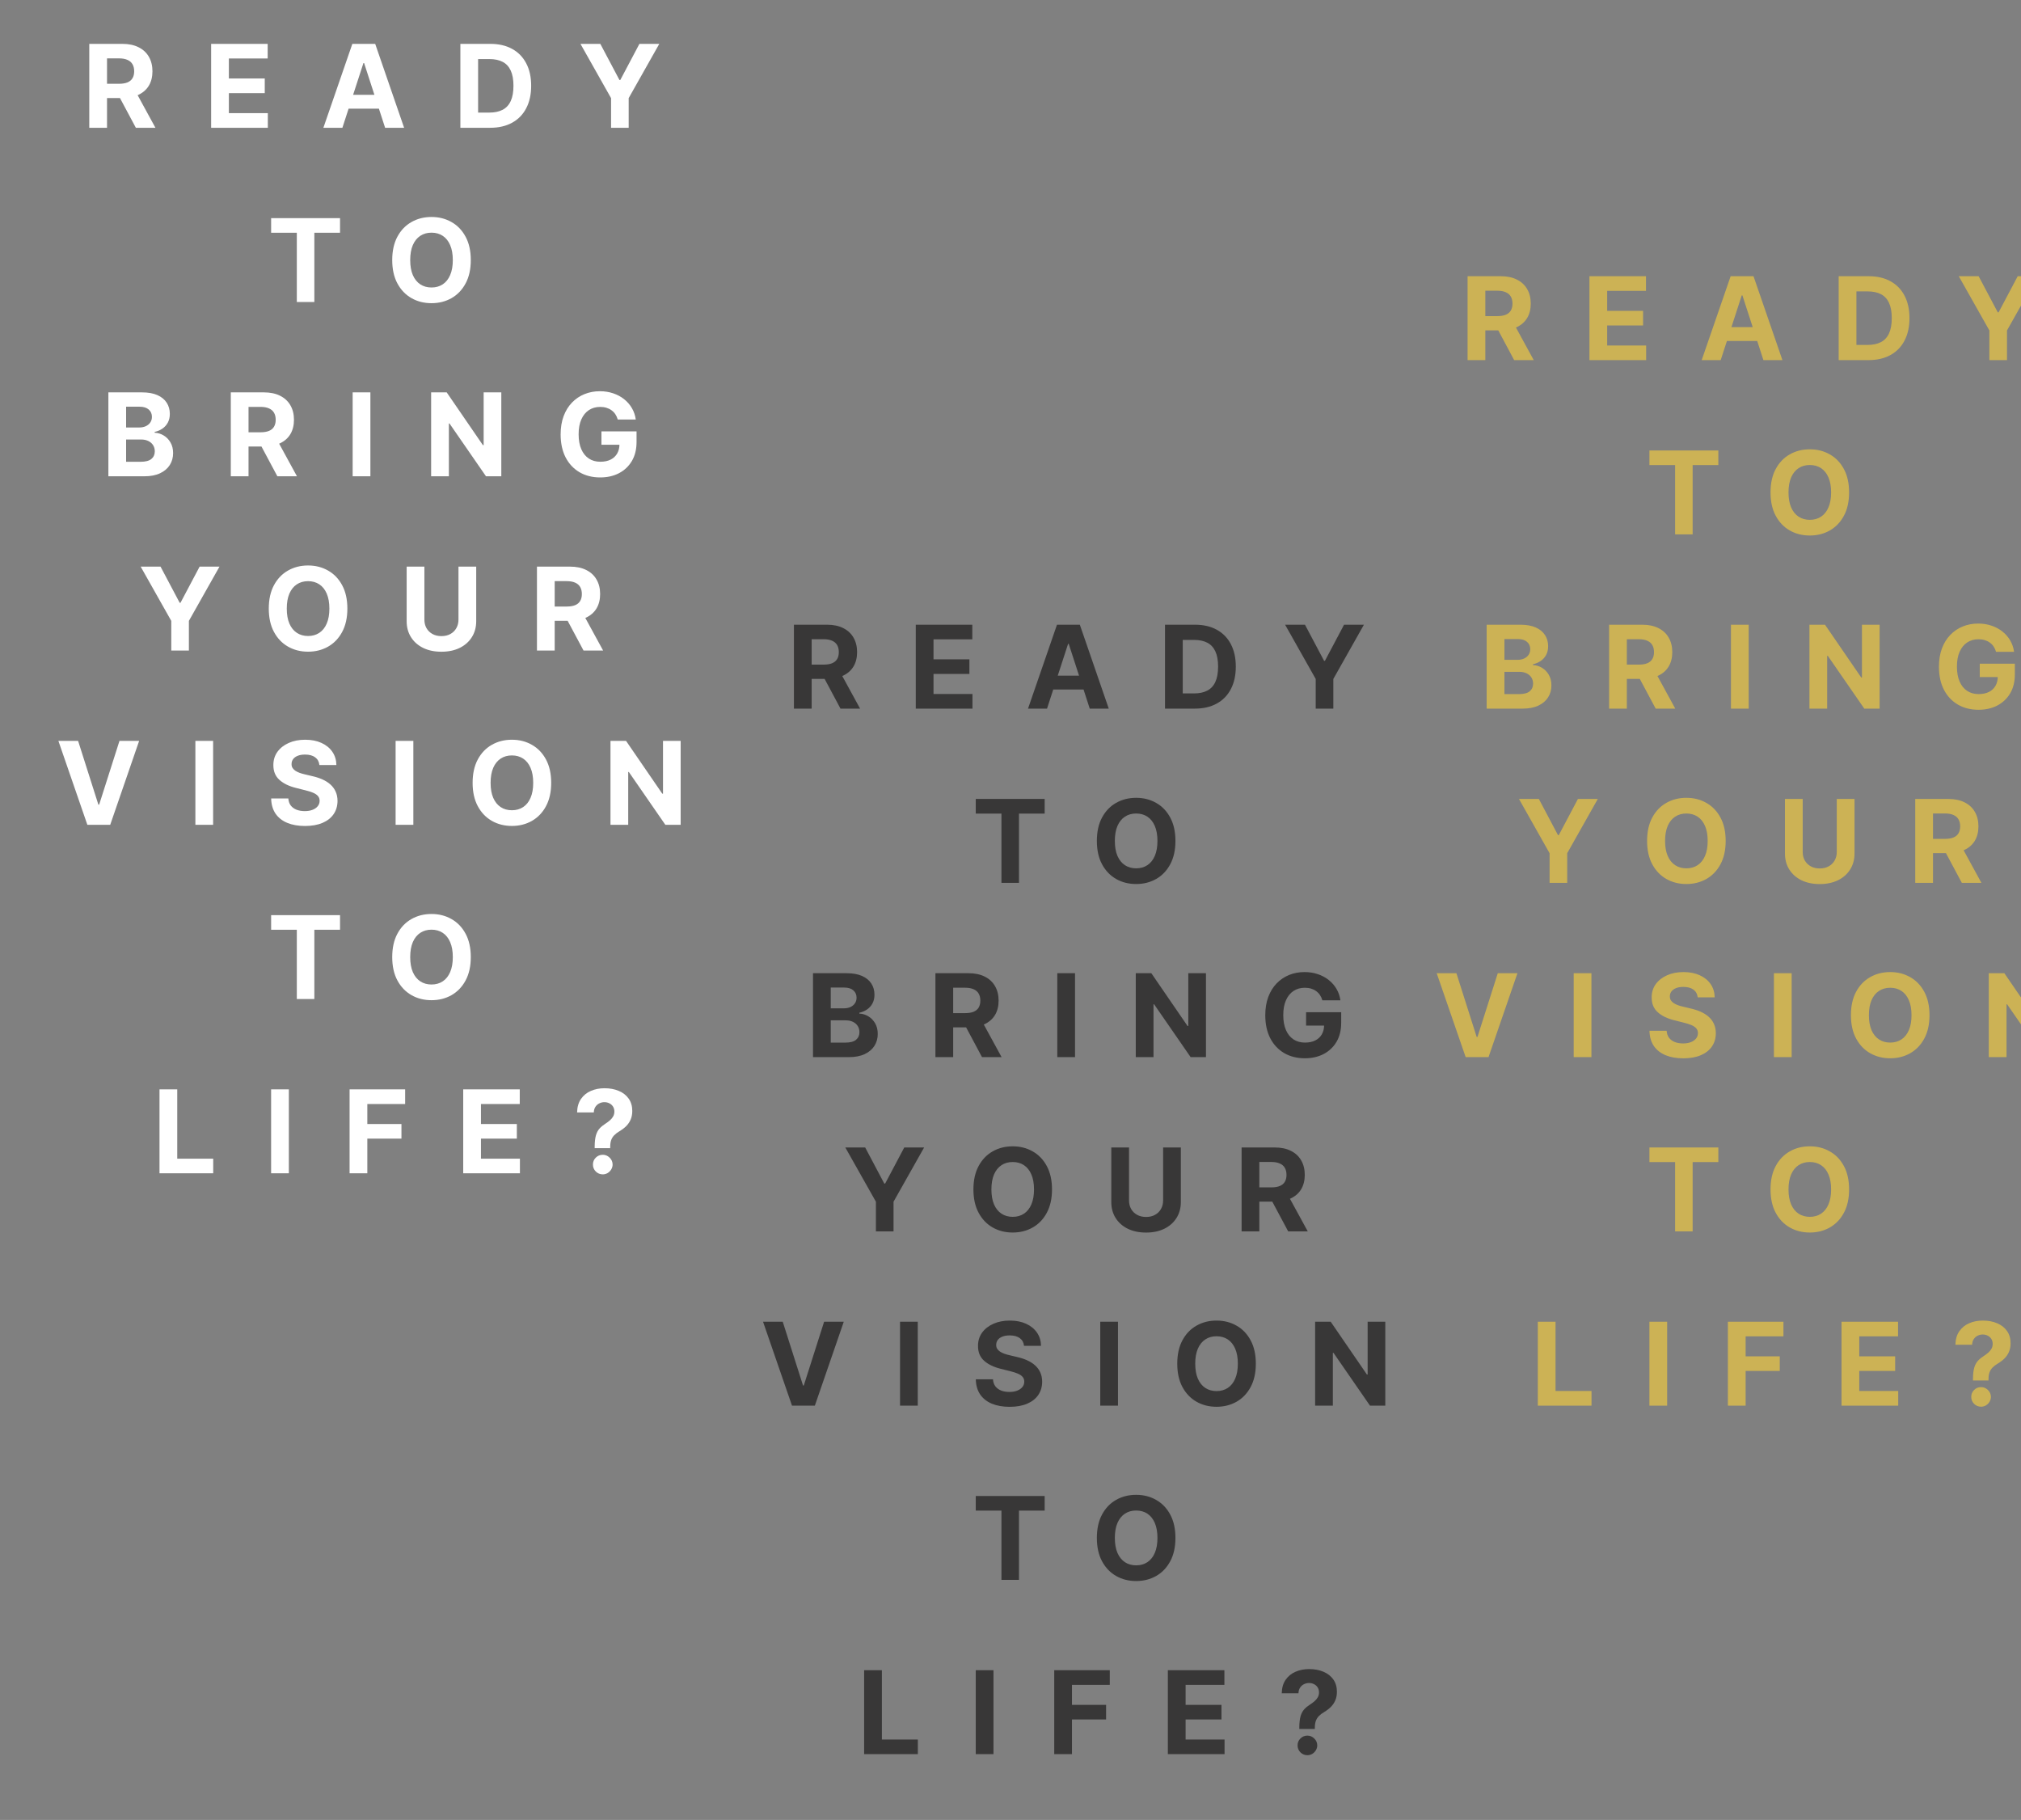<svg width="522" height="470" viewBox="0 0 522 470" fill="none" xmlns="http://www.w3.org/2000/svg">
<rect x="0" y="0" width="522" height="470" fill="#808080" stroke="none"/>
<path opacity="0.6" d="M205.06 183V161.329H213.61C215.247 161.329 216.643 161.622 217.8 162.207C218.964 162.786 219.85 163.607 220.456 164.673C221.07 165.731 221.377 166.976 221.377 168.408C221.377 169.847 221.066 171.085 220.446 172.122C219.825 173.152 218.925 173.942 217.747 174.492C216.576 175.043 215.158 175.318 213.494 175.318H207.769V171.635H212.753C213.628 171.635 214.354 171.515 214.933 171.276C215.511 171.036 215.941 170.676 216.224 170.196C216.513 169.717 216.657 169.12 216.657 168.408C216.657 167.688 216.513 167.082 216.224 166.588C215.941 166.094 215.508 165.72 214.922 165.466C214.344 165.205 213.613 165.075 212.732 165.075H209.642V183H205.06ZM216.763 173.138L222.149 183H217.091L211.822 173.138H216.763ZM236.534 183V161.329H251.136V165.107H241.116V170.27H250.385V174.048H241.116V179.222H251.179V183H236.534ZM270.434 183H265.524L273.005 161.329H278.909L286.38 183H281.47L276.042 166.281H275.873L270.434 183ZM270.127 174.482H281.724V178.058H270.127V174.482ZM308.59 183H300.908V161.329H308.653C310.833 161.329 312.71 161.763 314.283 162.63C315.856 163.491 317.066 164.729 317.912 166.345C318.766 167.96 319.193 169.893 319.193 172.143C319.193 174.401 318.766 176.341 317.912 177.963C317.066 179.586 315.849 180.831 314.261 181.698C312.681 182.566 310.791 183 308.59 183ZM305.489 179.074H308.399C309.754 179.074 310.893 178.834 311.817 178.355C312.748 177.868 313.447 177.117 313.912 176.101C314.385 175.078 314.621 173.759 314.621 172.143C314.621 170.542 314.385 169.233 313.912 168.218C313.447 167.202 312.752 166.454 311.828 165.974C310.904 165.495 309.764 165.255 308.41 165.255H305.489V179.074ZM331.926 161.329H337.058L342 170.662H342.212L347.153 161.329H352.285L344.381 175.339V183H339.831V175.339L331.926 161.329ZM252.027 210.107V206.329H269.826V210.107H263.191V228H258.662V210.107H252.027ZM303.601 217.164C303.601 219.528 303.153 221.538 302.257 223.196C301.368 224.854 300.155 226.12 298.617 226.995C297.086 227.862 295.365 228.296 293.453 228.296C291.527 228.296 289.799 227.859 288.268 226.984C286.738 226.109 285.528 224.843 284.639 223.185C283.75 221.528 283.306 219.521 283.306 217.164C283.306 214.801 283.75 212.791 284.639 211.133C285.528 209.475 286.738 208.212 288.268 207.345C289.799 206.47 291.527 206.033 293.453 206.033C295.365 206.033 297.086 206.47 298.617 207.345C300.155 208.212 301.368 209.475 302.257 211.133C303.153 212.791 303.601 214.801 303.601 217.164ZM298.956 217.164C298.956 215.634 298.726 214.343 298.268 213.292C297.816 212.24 297.178 211.443 296.353 210.9C295.527 210.357 294.561 210.085 293.453 210.085C292.346 210.085 291.379 210.357 290.554 210.9C289.729 211.443 289.087 212.24 288.628 213.292C288.177 214.343 287.951 215.634 287.951 217.164C287.951 218.695 288.177 219.986 288.628 221.037C289.087 222.088 289.729 222.886 290.554 223.429C291.379 223.972 292.346 224.244 293.453 224.244C294.561 224.244 295.527 223.972 296.353 223.429C297.178 222.886 297.816 222.088 298.268 221.037C298.726 219.986 298.956 218.695 298.956 217.164ZM209.992 273V251.329H218.669C220.264 251.329 221.593 251.565 222.659 252.038C223.724 252.511 224.524 253.167 225.061 254.006C225.597 254.838 225.865 255.798 225.865 256.884C225.865 257.731 225.695 258.475 225.357 259.117C225.018 259.752 224.553 260.274 223.96 260.683C223.375 261.085 222.704 261.371 221.95 261.54V261.752C222.775 261.787 223.547 262.02 224.267 262.45C224.994 262.88 225.583 263.484 226.034 264.26C226.486 265.029 226.711 265.946 226.711 267.011C226.711 268.161 226.426 269.187 225.854 270.09C225.29 270.986 224.454 271.695 223.346 272.217C222.239 272.739 220.874 273 219.251 273H209.992ZM214.574 269.254H218.31C219.586 269.254 220.518 269.011 221.103 268.524C221.689 268.03 221.981 267.374 221.981 266.556C221.981 265.956 221.837 265.427 221.547 264.969C221.258 264.51 220.846 264.15 220.309 263.889C219.78 263.628 219.149 263.498 218.415 263.498H214.574V269.254ZM214.574 260.397H217.971C218.599 260.397 219.156 260.288 219.643 260.069C220.137 259.844 220.525 259.526 220.807 259.117C221.096 258.708 221.241 258.218 221.241 257.646C221.241 256.863 220.962 256.232 220.405 255.752C219.854 255.272 219.071 255.032 218.056 255.032H214.574V260.397ZM241.612 273V251.329H250.162C251.798 251.329 253.195 251.622 254.352 252.207C255.516 252.786 256.401 253.607 257.008 254.673C257.622 255.731 257.929 256.976 257.929 258.408C257.929 259.847 257.618 261.085 256.997 262.122C256.377 263.152 255.477 263.942 254.299 264.492C253.128 265.043 251.71 265.318 250.045 265.318H244.321V261.635H249.305C250.179 261.635 250.906 261.515 251.484 261.276C252.063 261.036 252.493 260.676 252.775 260.196C253.065 259.717 253.209 259.12 253.209 258.408C253.209 257.688 253.065 257.082 252.775 256.588C252.493 256.094 252.059 255.72 251.474 255.466C250.895 255.205 250.165 255.075 249.283 255.075H246.194V273H241.612ZM253.315 263.138L258.701 273H253.643L248.373 263.138H253.315ZM277.667 251.329V273H273.086V251.329H277.667ZM311.483 251.329V273H307.525L298.097 259.36H297.938V273H293.356V251.329H297.377L306.731 264.958H306.922V251.329H311.483ZM341.557 258.334C341.409 257.819 341.201 257.364 340.933 256.969C340.665 256.567 340.337 256.228 339.949 255.953C339.568 255.671 339.13 255.456 338.636 255.308C338.15 255.159 337.61 255.085 337.017 255.085C335.91 255.085 334.936 255.36 334.097 255.911C333.265 256.461 332.616 257.262 332.15 258.313C331.684 259.357 331.452 260.634 331.452 262.143C331.452 263.653 331.681 264.937 332.139 265.995C332.598 267.053 333.247 267.861 334.086 268.418C334.926 268.968 335.917 269.244 337.06 269.244C338.097 269.244 338.982 269.06 339.716 268.693C340.456 268.319 341.021 267.794 341.409 267.117C341.804 266.439 342.001 265.639 342.001 264.715L342.933 264.852H337.345V261.403H346.414V264.133C346.414 266.037 346.012 267.674 345.208 269.042C344.403 270.404 343.296 271.455 341.885 272.196C340.474 272.929 338.859 273.296 337.039 273.296C335.007 273.296 333.222 272.848 331.684 271.952C330.146 271.049 328.947 269.769 328.087 268.111C327.233 266.446 326.806 264.471 326.806 262.186C326.806 260.429 327.06 258.863 327.568 257.487C328.083 256.105 328.803 254.934 329.727 253.974C330.651 253.015 331.727 252.285 332.954 251.784C334.182 251.283 335.511 251.033 336.943 251.033C338.171 251.033 339.314 251.213 340.372 251.572C341.43 251.925 342.368 252.426 343.187 253.075C344.012 253.724 344.686 254.496 345.208 255.392C345.73 256.281 346.065 257.262 346.213 258.334H341.557ZM218.334 296.329H223.466L228.408 305.662H228.619L233.561 296.329H238.693L230.789 310.339V318H226.239V310.339L218.334 296.329ZM271.72 307.164C271.72 309.528 271.272 311.538 270.376 313.196C269.487 314.854 268.274 316.12 266.736 316.995C265.205 317.862 263.484 318.296 261.572 318.296C259.646 318.296 257.918 317.859 256.387 316.984C254.856 316.109 253.646 314.843 252.758 313.185C251.869 311.528 251.424 309.521 251.424 307.164C251.424 304.801 251.869 302.791 252.758 301.133C253.646 299.475 254.856 298.212 256.387 297.345C257.918 296.47 259.646 296.033 261.572 296.033C263.484 296.033 265.205 296.47 266.736 297.345C268.274 298.212 269.487 299.475 270.376 301.133C271.272 302.791 271.72 304.801 271.72 307.164ZM267.074 307.164C267.074 305.634 266.845 304.343 266.387 303.292C265.935 302.24 265.297 301.443 264.471 300.9C263.646 300.357 262.68 300.085 261.572 300.085C260.465 300.085 259.498 300.357 258.673 300.9C257.847 301.443 257.205 302.24 256.747 303.292C256.295 304.343 256.07 305.634 256.07 307.164C256.07 308.695 256.295 309.986 256.747 311.037C257.205 312.088 257.847 312.886 258.673 313.429C259.498 313.972 260.465 314.244 261.572 314.244C262.68 314.244 263.646 313.972 264.471 313.429C265.297 312.886 265.935 312.088 266.387 311.037C266.845 309.986 267.074 308.695 267.074 307.164ZM300.419 296.329H305V310.402C305 311.983 304.623 313.365 303.868 314.55C303.12 315.736 302.073 316.66 300.726 317.323C299.378 317.979 297.809 318.307 296.017 318.307C294.218 318.307 292.645 317.979 291.297 317.323C289.95 316.66 288.902 315.736 288.155 314.55C287.407 313.365 287.033 311.983 287.033 310.402V296.329H291.615V310.011C291.615 310.836 291.795 311.57 292.154 312.212C292.521 312.854 293.036 313.358 293.699 313.725C294.362 314.092 295.135 314.275 296.017 314.275C296.906 314.275 297.678 314.092 298.334 313.725C298.997 313.358 299.509 312.854 299.868 312.212C300.235 311.57 300.419 310.836 300.419 310.011V296.329ZM320.689 318V296.329H329.239C330.876 296.329 332.273 296.622 333.43 297.207C334.593 297.786 335.479 298.607 336.085 299.673C336.699 300.731 337.006 301.976 337.006 303.408C337.006 304.847 336.696 306.085 336.075 307.122C335.454 308.152 334.555 308.942 333.377 309.492C332.206 310.043 330.788 310.318 329.123 310.318H323.398V306.635H328.382C329.257 306.635 329.983 306.515 330.562 306.276C331.14 306.036 331.571 305.676 331.853 305.196C332.142 304.717 332.287 304.12 332.287 303.408C332.287 302.688 332.142 302.082 331.853 301.588C331.571 301.094 331.137 300.72 330.551 300.466C329.973 300.205 329.243 300.075 328.361 300.075H325.271V318H320.689ZM332.393 308.138L337.779 318H332.721L327.451 308.138H332.393ZM202.172 341.329L207.41 357.794H207.611L212.859 341.329H217.938L210.468 363H204.563L197.082 341.329H202.172ZM237.048 341.329V363H232.466V341.329H237.048ZM264.493 347.561C264.408 346.708 264.045 346.045 263.403 345.572C262.761 345.099 261.89 344.863 260.789 344.863C260.041 344.863 259.41 344.969 258.895 345.181C258.38 345.385 257.985 345.671 257.71 346.038C257.442 346.405 257.308 346.821 257.308 347.286C257.294 347.674 257.375 348.013 257.551 348.302C257.734 348.591 257.985 348.842 258.302 349.053C258.62 349.258 258.987 349.438 259.403 349.593C259.819 349.741 260.263 349.868 260.736 349.974L262.683 350.44C263.628 350.651 264.496 350.933 265.286 351.286C266.076 351.639 266.761 352.073 267.339 352.588C267.917 353.103 268.365 353.709 268.683 354.408C269.007 355.106 269.173 355.907 269.18 356.81C269.173 358.136 268.835 359.286 268.164 360.259C267.501 361.226 266.542 361.977 265.286 362.513C264.038 363.042 262.531 363.307 260.768 363.307C259.018 363.307 257.495 363.039 256.197 362.503C254.906 361.967 253.897 361.173 253.17 360.122C252.451 359.064 252.073 357.755 252.038 356.196H256.472C256.521 356.923 256.729 357.529 257.096 358.016C257.47 358.496 257.967 358.859 258.588 359.106C259.216 359.346 259.925 359.466 260.715 359.466C261.491 359.466 262.165 359.353 262.736 359.127C263.314 358.901 263.762 358.587 264.08 358.185C264.397 357.783 264.556 357.321 264.556 356.799C264.556 356.312 264.411 355.903 264.122 355.572C263.84 355.24 263.424 354.958 262.874 354.725C262.33 354.492 261.664 354.281 260.874 354.09L258.514 353.498C256.687 353.053 255.244 352.358 254.186 351.413C253.128 350.468 252.602 349.195 252.609 347.593C252.602 346.281 252.952 345.135 253.657 344.154C254.37 343.174 255.347 342.408 256.588 341.858C257.83 341.308 259.241 341.033 260.821 341.033C262.429 341.033 263.833 341.308 265.032 341.858C266.239 342.408 267.177 343.174 267.847 344.154C268.517 345.135 268.863 346.271 268.884 347.561H264.493ZM288.763 341.329V363H284.181V341.329H288.763ZM324.366 352.164C324.366 354.528 323.918 356.538 323.023 358.196C322.134 359.854 320.92 361.12 319.382 361.995C317.852 362.862 316.13 363.296 314.219 363.296C312.293 363.296 310.564 362.859 309.034 361.984C307.503 361.109 306.293 359.843 305.404 358.185C304.515 356.528 304.071 354.521 304.071 352.164C304.071 349.801 304.515 347.791 305.404 346.133C306.293 344.475 307.503 343.212 309.034 342.345C310.564 341.47 312.293 341.033 314.219 341.033C316.13 341.033 317.852 341.47 319.382 342.345C320.92 343.212 322.134 344.475 323.023 346.133C323.918 347.791 324.366 349.801 324.366 352.164ZM319.721 352.164C319.721 350.634 319.492 349.343 319.033 348.292C318.582 347.24 317.943 346.443 317.118 345.9C316.293 345.357 315.326 345.085 314.219 345.085C313.111 345.085 312.145 345.357 311.319 345.9C310.494 346.443 309.852 347.24 309.393 348.292C308.942 349.343 308.716 350.634 308.716 352.164C308.716 353.695 308.942 354.986 309.393 356.037C309.852 357.088 310.494 357.886 311.319 358.429C312.145 358.972 313.111 359.244 314.219 359.244C315.326 359.244 316.293 358.972 317.118 358.429C317.943 357.886 318.582 357.088 319.033 356.037C319.492 354.986 319.721 353.695 319.721 352.164ZM357.806 341.329V363H353.848L344.42 349.36H344.261V363H339.68V341.329H343.701L353.055 354.958H353.245V341.329H357.806ZM252.027 390.107V386.329H269.826V390.107H263.191V408H258.662V390.107H252.027ZM303.601 397.164C303.601 399.528 303.153 401.538 302.257 403.196C301.368 404.854 300.155 406.12 298.617 406.995C297.086 407.862 295.365 408.296 293.453 408.296C291.527 408.296 289.799 407.859 288.268 406.984C286.738 406.109 285.528 404.843 284.639 403.185C283.75 401.528 283.306 399.521 283.306 397.164C283.306 394.801 283.75 392.791 284.639 391.133C285.528 389.475 286.738 388.212 288.268 387.345C289.799 386.47 291.527 386.033 293.453 386.033C295.365 386.033 297.086 386.47 298.617 387.345C300.155 388.212 301.368 389.475 302.257 391.133C303.153 392.791 303.601 394.801 303.601 397.164ZM298.956 397.164C298.956 395.634 298.726 394.343 298.268 393.292C297.816 392.24 297.178 391.443 296.353 390.9C295.527 390.357 294.561 390.085 293.453 390.085C292.346 390.085 291.379 390.357 290.554 390.9C289.729 391.443 289.087 392.24 288.628 393.292C288.177 394.343 287.951 395.634 287.951 397.164C287.951 398.695 288.177 399.986 288.628 401.037C289.087 402.088 289.729 402.886 290.554 403.429C291.379 403.972 292.346 404.244 293.453 404.244C294.561 404.244 295.527 403.972 296.353 403.429C297.178 402.886 297.816 402.088 298.268 401.037C298.726 399.986 298.956 398.695 298.956 397.164ZM223.198 453V431.329H227.779V449.222H237.07V453H223.198ZM256.605 431.329V453H252.023V431.329H256.605ZM272.294 453V431.329H286.643V435.107H276.876V440.27H285.69V444.048H276.876V453H272.294ZM301.644 453V431.329H316.246V435.107H306.226V440.27H315.495V444.048H306.226V449.222H316.289V453H301.644ZM335.596 446.503V446.143C335.603 444.909 335.713 443.925 335.924 443.191C336.143 442.457 336.461 441.865 336.877 441.413C337.293 440.962 337.794 440.553 338.379 440.186C338.817 439.904 339.208 439.611 339.554 439.307C339.9 439.004 340.175 438.669 340.379 438.302C340.584 437.928 340.686 437.512 340.686 437.054C340.686 436.567 340.57 436.14 340.337 435.773C340.104 435.406 339.79 435.124 339.395 434.927C339.007 434.729 338.577 434.63 338.104 434.63C337.646 434.63 337.212 434.733 336.803 434.937C336.393 435.135 336.058 435.431 335.797 435.826C335.536 436.214 335.395 436.697 335.374 437.276H331.057C331.092 435.865 331.431 434.701 332.073 433.784C332.715 432.86 333.565 432.172 334.623 431.72C335.681 431.262 336.849 431.033 338.125 431.033C339.529 431.033 340.771 431.265 341.85 431.731C342.929 432.19 343.776 432.856 344.39 433.731C345.003 434.606 345.31 435.66 345.31 436.895C345.31 437.72 345.173 438.454 344.898 439.096C344.63 439.731 344.252 440.295 343.765 440.789C343.279 441.276 342.704 441.716 342.041 442.112C341.483 442.443 341.025 442.789 340.665 443.149C340.312 443.508 340.048 443.925 339.871 444.397C339.702 444.87 339.614 445.452 339.607 446.143V446.503H335.596ZM337.692 453.275C336.986 453.275 336.383 453.028 335.882 452.534C335.388 452.034 335.145 451.434 335.152 450.736C335.145 450.044 335.388 449.452 335.882 448.958C336.383 448.464 336.986 448.217 337.692 448.217C338.362 448.217 338.951 448.464 339.459 448.958C339.967 449.452 340.224 450.044 340.231 450.736C340.224 451.201 340.101 451.628 339.861 452.016C339.628 452.397 339.321 452.704 338.94 452.937C338.559 453.162 338.143 453.275 337.692 453.275Z" fill="#090707"/>
<path opacity="0.6" d="M379.06 93V71.329H387.61C389.247 71.329 390.643 71.622 391.8 72.207C392.964 72.786 393.85 73.608 394.456 74.673C395.07 75.731 395.377 76.976 395.377 78.408C395.377 79.847 395.066 81.085 394.446 82.122C393.825 83.152 392.925 83.942 391.747 84.492C390.576 85.043 389.158 85.318 387.494 85.318H381.769V81.635H386.753C387.628 81.635 388.354 81.515 388.933 81.276C389.511 81.036 389.941 80.676 390.224 80.196C390.513 79.717 390.657 79.121 390.657 78.408C390.657 77.688 390.513 77.082 390.224 76.588C389.941 76.094 389.508 75.72 388.922 75.466C388.344 75.205 387.613 75.075 386.732 75.075H383.642V93H379.06ZM390.763 83.138L396.149 93H391.091L385.822 83.138H390.763ZM410.534 93V71.329H425.136V75.106H415.116V80.27H424.385V84.048H415.116V89.222H425.179V93H410.534ZM444.434 93H439.524L447.005 71.329H452.909L460.38 93H455.47L450.042 76.281H449.873L444.434 93ZM444.127 84.482H455.724V88.058H444.127V84.482ZM482.59 93H474.908V71.329H482.653C484.833 71.329 486.71 71.763 488.283 72.63C489.856 73.491 491.066 74.729 491.912 76.345C492.766 77.96 493.193 79.893 493.193 82.143C493.193 84.401 492.766 86.341 491.912 87.963C491.066 89.586 489.849 90.831 488.261 91.698C486.681 92.566 484.791 93 482.59 93ZM479.489 89.074H482.399C483.754 89.074 484.893 88.834 485.817 88.355C486.748 87.868 487.447 87.117 487.912 86.101C488.385 85.078 488.621 83.759 488.621 82.143C488.621 80.542 488.385 79.233 487.912 78.218C487.447 77.202 486.752 76.454 485.828 75.974C484.904 75.495 483.764 75.255 482.41 75.255H479.489V89.074ZM505.926 71.329H511.058L516 80.662H516.212L521.153 71.329H526.285L518.381 85.339V93H513.831V85.339L505.926 71.329ZM426.027 120.107V116.329H443.826V120.107H437.191V138H432.662V120.107H426.027ZM477.601 127.164C477.601 129.528 477.153 131.538 476.257 133.196C475.368 134.854 474.155 136.12 472.617 136.995C471.086 137.862 469.365 138.296 467.453 138.296C465.527 138.296 463.799 137.859 462.268 136.984C460.738 136.109 459.528 134.843 458.639 133.185C457.75 131.528 457.306 129.521 457.306 127.164C457.306 124.801 457.75 122.791 458.639 121.133C459.528 119.475 460.738 118.212 462.268 117.345C463.799 116.47 465.527 116.033 467.453 116.033C469.365 116.033 471.086 116.47 472.617 117.345C474.155 118.212 475.368 119.475 476.257 121.133C477.153 122.791 477.601 124.801 477.601 127.164ZM472.956 127.164C472.956 125.634 472.726 124.343 472.268 123.292C471.816 122.24 471.178 121.443 470.353 120.9C469.527 120.357 468.561 120.085 467.453 120.085C466.346 120.085 465.379 120.357 464.554 120.9C463.729 121.443 463.087 122.24 462.628 123.292C462.177 124.343 461.951 125.634 461.951 127.164C461.951 128.695 462.177 129.986 462.628 131.037C463.087 132.088 463.729 132.886 464.554 133.429C465.379 133.972 466.346 134.244 467.453 134.244C468.561 134.244 469.527 133.972 470.353 133.429C471.178 132.886 471.816 132.088 472.268 131.037C472.726 129.986 472.956 128.695 472.956 127.164ZM383.992 183V161.329H392.669C394.264 161.329 395.593 161.565 396.659 162.038C397.724 162.511 398.524 163.167 399.061 164.006C399.597 164.838 399.865 165.798 399.865 166.884C399.865 167.731 399.695 168.475 399.357 169.117C399.018 169.752 398.553 170.274 397.96 170.683C397.375 171.085 396.704 171.371 395.95 171.54V171.752C396.775 171.787 397.547 172.02 398.267 172.45C398.994 172.88 399.583 173.484 400.034 174.26C400.486 175.029 400.711 175.946 400.711 177.011C400.711 178.161 400.426 179.187 399.854 180.09C399.29 180.986 398.454 181.695 397.346 182.217C396.239 182.739 394.874 183 393.251 183H383.992ZM388.574 179.254H392.31C393.586 179.254 394.518 179.011 395.103 178.524C395.689 178.03 395.981 177.374 395.981 176.556C395.981 175.956 395.837 175.427 395.547 174.969C395.258 174.51 394.846 174.15 394.309 173.889C393.78 173.628 393.149 173.498 392.415 173.498H388.574V179.254ZM388.574 170.397H391.971C392.599 170.397 393.156 170.288 393.643 170.069C394.137 169.844 394.525 169.526 394.807 169.117C395.096 168.708 395.241 168.218 395.241 167.646C395.241 166.863 394.962 166.232 394.405 165.752C393.854 165.272 393.071 165.032 392.056 165.032H388.574V170.397ZM415.612 183V161.329H424.162C425.798 161.329 427.195 161.622 428.352 162.207C429.516 162.786 430.401 163.607 431.008 164.673C431.622 165.731 431.929 166.976 431.929 168.408C431.929 169.847 431.618 171.085 430.997 172.122C430.377 173.152 429.477 173.942 428.299 174.492C427.128 175.043 425.71 175.318 424.045 175.318H418.321V171.635H423.305C424.179 171.635 424.906 171.515 425.484 171.276C426.063 171.036 426.493 170.676 426.775 170.196C427.065 169.717 427.209 169.12 427.209 168.408C427.209 167.688 427.065 167.082 426.775 166.588C426.493 166.094 426.059 165.72 425.474 165.466C424.895 165.205 424.165 165.075 423.283 165.075H420.194V183H415.612ZM427.315 173.138L432.701 183H427.643L422.373 173.138H427.315ZM451.667 161.329V183H447.086V161.329H451.667ZM485.483 161.329V183H481.525L472.097 169.36H471.938V183H467.356V161.329H471.377L480.731 174.958H480.922V161.329H485.483ZM515.557 168.334C515.409 167.819 515.201 167.364 514.933 166.969C514.665 166.567 514.337 166.228 513.949 165.953C513.568 165.671 513.13 165.456 512.636 165.308C512.15 165.159 511.61 165.085 511.017 165.085C509.91 165.085 508.936 165.36 508.097 165.911C507.265 166.461 506.616 167.262 506.15 168.313C505.684 169.357 505.452 170.634 505.452 172.143C505.452 173.653 505.681 174.937 506.139 175.995C506.598 177.053 507.247 177.861 508.086 178.418C508.926 178.968 509.917 179.244 511.06 179.244C512.097 179.244 512.982 179.06 513.716 178.693C514.456 178.319 515.021 177.794 515.409 177.117C515.804 176.439 516.001 175.639 516.001 174.715L516.933 174.852H511.345V171.403H520.414V174.133C520.414 176.037 520.012 177.674 519.208 179.042C518.403 180.404 517.296 181.455 515.885 182.196C514.474 182.929 512.859 183.296 511.039 183.296C509.007 183.296 507.222 182.848 505.684 181.952C504.146 181.049 502.947 179.769 502.087 178.111C501.233 176.446 500.806 174.471 500.806 172.186C500.806 170.429 501.06 168.863 501.568 167.487C502.083 166.105 502.803 164.934 503.727 163.974C504.651 163.015 505.727 162.285 506.954 161.784C508.182 161.283 509.511 161.033 510.943 161.033C512.171 161.033 513.314 161.213 514.372 161.572C515.43 161.925 516.368 162.426 517.187 163.075C518.012 163.724 518.686 164.496 519.208 165.392C519.73 166.281 520.065 167.262 520.213 168.334H515.557ZM392.334 206.329H397.466L402.408 215.662H402.619L407.561 206.329H412.693L404.789 220.339V228H400.239V220.339L392.334 206.329ZM445.72 217.164C445.72 219.528 445.272 221.538 444.376 223.196C443.487 224.854 442.274 226.12 440.736 226.995C439.205 227.862 437.484 228.296 435.572 228.296C433.646 228.296 431.918 227.859 430.387 226.984C428.856 226.109 427.646 224.843 426.758 223.185C425.869 221.528 425.424 219.521 425.424 217.164C425.424 214.801 425.869 212.791 426.758 211.133C427.646 209.475 428.856 208.212 430.387 207.345C431.918 206.47 433.646 206.033 435.572 206.033C437.484 206.033 439.205 206.47 440.736 207.345C442.274 208.212 443.487 209.475 444.376 211.133C445.272 212.791 445.72 214.801 445.72 217.164ZM441.074 217.164C441.074 215.634 440.845 214.343 440.387 213.292C439.935 212.24 439.297 211.443 438.471 210.9C437.646 210.357 436.68 210.085 435.572 210.085C434.465 210.085 433.498 210.357 432.673 210.9C431.847 211.443 431.205 212.24 430.747 213.292C430.295 214.343 430.07 215.634 430.07 217.164C430.07 218.695 430.295 219.986 430.747 221.037C431.205 222.088 431.847 222.886 432.673 223.429C433.498 223.972 434.465 224.244 435.572 224.244C436.68 224.244 437.646 223.972 438.471 223.429C439.297 222.886 439.935 222.088 440.387 221.037C440.845 219.986 441.074 218.695 441.074 217.164ZM474.419 206.329H479V220.402C479 221.983 478.623 223.365 477.868 224.55C477.12 225.736 476.073 226.66 474.726 227.323C473.378 227.979 471.809 228.307 470.017 228.307C468.218 228.307 466.645 227.979 465.297 227.323C463.95 226.66 462.902 225.736 462.155 224.55C461.407 223.365 461.033 221.983 461.033 220.402V206.329H465.615V220.011C465.615 220.836 465.795 221.57 466.154 222.212C466.521 222.854 467.036 223.358 467.699 223.725C468.362 224.092 469.135 224.275 470.017 224.275C470.906 224.275 471.678 224.092 472.334 223.725C472.997 223.358 473.509 222.854 473.868 222.212C474.235 221.57 474.419 220.836 474.419 220.011V206.329ZM494.689 228V206.329H503.239C504.876 206.329 506.273 206.622 507.43 207.207C508.593 207.786 509.479 208.607 510.085 209.673C510.699 210.731 511.006 211.976 511.006 213.408C511.006 214.847 510.696 216.085 510.075 217.122C509.454 218.152 508.555 218.942 507.377 219.492C506.206 220.043 504.788 220.318 503.123 220.318H497.398V216.635H502.382C503.257 216.635 503.983 216.515 504.562 216.276C505.14 216.036 505.571 215.676 505.853 215.196C506.142 214.717 506.287 214.12 506.287 213.408C506.287 212.688 506.142 212.082 505.853 211.588C505.571 211.094 505.137 210.72 504.551 210.466C503.973 210.205 503.243 210.075 502.361 210.075H499.271V228H494.689ZM506.393 218.138L511.779 228H506.721L501.451 218.138H506.393ZM376.172 251.329L381.41 267.794H381.611L386.859 251.329H391.938L384.468 273H378.563L371.082 251.329H376.172ZM411.048 251.329V273H406.466V251.329H411.048ZM438.493 257.561C438.408 256.708 438.045 256.045 437.403 255.572C436.761 255.099 435.89 254.863 434.789 254.863C434.041 254.863 433.41 254.969 432.895 255.181C432.38 255.385 431.985 255.671 431.71 256.038C431.442 256.405 431.308 256.821 431.308 257.286C431.294 257.674 431.375 258.013 431.551 258.302C431.734 258.591 431.985 258.842 432.302 259.053C432.62 259.258 432.987 259.438 433.403 259.593C433.819 259.741 434.263 259.868 434.736 259.974L436.683 260.44C437.628 260.651 438.496 260.933 439.286 261.286C440.076 261.639 440.761 262.073 441.339 262.588C441.917 263.103 442.365 263.709 442.683 264.408C443.007 265.106 443.173 265.907 443.18 266.81C443.173 268.136 442.835 269.286 442.164 270.259C441.501 271.226 440.542 271.977 439.286 272.513C438.038 273.042 436.531 273.307 434.768 273.307C433.018 273.307 431.495 273.039 430.197 272.503C428.906 271.967 427.897 271.173 427.17 270.122C426.451 269.064 426.073 267.755 426.038 266.196H430.472C430.521 266.923 430.729 267.529 431.096 268.016C431.47 268.496 431.967 268.859 432.588 269.106C433.216 269.346 433.925 269.466 434.715 269.466C435.491 269.466 436.165 269.353 436.736 269.127C437.314 268.901 437.762 268.587 438.08 268.185C438.397 267.783 438.556 267.321 438.556 266.799C438.556 266.312 438.411 265.903 438.122 265.572C437.84 265.24 437.424 264.958 436.874 264.725C436.33 264.492 435.664 264.281 434.874 264.09L432.514 263.498C430.687 263.053 429.244 262.358 428.186 261.413C427.128 260.468 426.602 259.195 426.609 257.593C426.602 256.281 426.952 255.135 427.657 254.154C428.37 253.174 429.347 252.408 430.588 251.858C431.83 251.308 433.241 251.033 434.821 251.033C436.429 251.033 437.833 251.308 439.032 251.858C440.239 252.408 441.177 253.174 441.847 254.154C442.517 255.135 442.863 256.271 442.884 257.561H438.493ZM462.763 251.329V273H458.181V251.329H462.763ZM498.366 262.164C498.366 264.528 497.918 266.538 497.023 268.196C496.134 269.854 494.92 271.12 493.382 271.995C491.852 272.862 490.13 273.296 488.219 273.296C486.293 273.296 484.564 272.859 483.034 271.984C481.503 271.109 480.293 269.843 479.404 268.185C478.515 266.528 478.071 264.521 478.071 262.164C478.071 259.801 478.515 257.791 479.404 256.133C480.293 254.475 481.503 253.212 483.034 252.345C484.564 251.47 486.293 251.033 488.219 251.033C490.13 251.033 491.852 251.47 493.382 252.345C494.92 253.212 496.134 254.475 497.023 256.133C497.918 257.791 498.366 259.801 498.366 262.164ZM493.721 262.164C493.721 260.634 493.492 259.343 493.033 258.292C492.582 257.24 491.943 256.443 491.118 255.9C490.293 255.357 489.326 255.085 488.219 255.085C487.111 255.085 486.145 255.357 485.319 255.9C484.494 256.443 483.852 257.24 483.393 258.292C482.942 259.343 482.716 260.634 482.716 262.164C482.716 263.695 482.942 264.986 483.393 266.037C483.852 267.088 484.494 267.886 485.319 268.429C486.145 268.972 487.111 269.244 488.219 269.244C489.326 269.244 490.293 268.972 491.118 268.429C491.943 267.886 492.582 267.088 493.033 266.037C493.492 264.986 493.721 263.695 493.721 262.164ZM531.806 251.329V273H527.848L518.42 259.36H518.261V273H513.68V251.329H517.701L527.055 264.958H527.245V251.329H531.806ZM426.027 300.107V296.329H443.826V300.107H437.191V318H432.662V300.107H426.027ZM477.601 307.164C477.601 309.528 477.153 311.538 476.257 313.196C475.368 314.854 474.155 316.12 472.617 316.995C471.086 317.862 469.365 318.296 467.453 318.296C465.527 318.296 463.799 317.859 462.268 316.984C460.738 316.109 459.528 314.843 458.639 313.185C457.75 311.528 457.306 309.521 457.306 307.164C457.306 304.801 457.75 302.791 458.639 301.133C459.528 299.475 460.738 298.212 462.268 297.345C463.799 296.47 465.527 296.033 467.453 296.033C469.365 296.033 471.086 296.47 472.617 297.345C474.155 298.212 475.368 299.475 476.257 301.133C477.153 302.791 477.601 304.801 477.601 307.164ZM472.956 307.164C472.956 305.634 472.726 304.343 472.268 303.292C471.816 302.24 471.178 301.443 470.353 300.9C469.527 300.357 468.561 300.085 467.453 300.085C466.346 300.085 465.379 300.357 464.554 300.9C463.729 301.443 463.087 302.24 462.628 303.292C462.177 304.343 461.951 305.634 461.951 307.164C461.951 308.695 462.177 309.986 462.628 311.037C463.087 312.088 463.729 312.886 464.554 313.429C465.379 313.972 466.346 314.244 467.453 314.244C468.561 314.244 469.527 313.972 470.353 313.429C471.178 312.886 471.816 312.088 472.268 311.037C472.726 309.986 472.956 308.695 472.956 307.164ZM397.198 363V341.329H401.779V359.222H411.07V363H397.198ZM430.605 341.329V363H426.023V341.329H430.605ZM446.294 363V341.329H460.643V345.107H450.876V350.27H459.69V354.048H450.876V363H446.294ZM475.644 363V341.329H490.246V345.107H480.226V350.27H489.495V354.048H480.226V359.222H490.289V363H475.644ZM509.596 356.503V356.143C509.603 354.909 509.713 353.925 509.924 353.191C510.143 352.457 510.461 351.865 510.877 351.413C511.293 350.962 511.794 350.553 512.379 350.186C512.817 349.904 513.208 349.611 513.554 349.307C513.9 349.004 514.175 348.669 514.379 348.302C514.584 347.928 514.686 347.512 514.686 347.054C514.686 346.567 514.57 346.14 514.337 345.773C514.104 345.406 513.79 345.124 513.395 344.927C513.007 344.729 512.577 344.63 512.104 344.63C511.646 344.63 511.212 344.733 510.803 344.937C510.393 345.135 510.058 345.431 509.797 345.826C509.536 346.214 509.395 346.697 509.374 347.276H505.057C505.092 345.865 505.431 344.701 506.073 343.784C506.715 342.86 507.565 342.172 508.623 341.72C509.681 341.262 510.849 341.033 512.125 341.033C513.529 341.033 514.771 341.265 515.85 341.731C516.929 342.19 517.776 342.856 518.39 343.731C519.003 344.606 519.31 345.66 519.31 346.895C519.31 347.72 519.173 348.454 518.898 349.096C518.63 349.731 518.252 350.295 517.765 350.789C517.279 351.276 516.704 351.716 516.041 352.112C515.483 352.443 515.025 352.789 514.665 353.149C514.312 353.508 514.048 353.925 513.871 354.397C513.702 354.87 513.614 355.452 513.607 356.143V356.503H509.596ZM511.692 363.275C510.986 363.275 510.383 363.028 509.882 362.534C509.388 362.034 509.145 361.434 509.152 360.736C509.145 360.044 509.388 359.452 509.882 358.958C510.383 358.464 510.986 358.217 511.692 358.217C512.362 358.217 512.951 358.464 513.459 358.958C513.967 359.452 514.224 360.044 514.231 360.736C514.224 361.201 514.101 361.628 513.861 362.016C513.628 362.397 513.321 362.704 512.94 362.937C512.559 363.162 512.143 363.275 511.692 363.275Z" fill="#FFD339"/>
<path d="M23.06 33V11.329H31.61C33.247 11.329 34.643 11.622 35.8 12.207C36.964 12.786 37.85 13.607 38.456 14.673C39.07 15.731 39.377 16.976 39.377 18.408C39.377 19.847 39.066 21.085 38.446 22.122C37.825 23.152 36.925 23.942 35.747 24.492C34.576 25.043 33.158 25.318 31.494 25.318H25.769V21.635H30.753C31.628 21.635 32.354 21.515 32.933 21.276C33.511 21.036 33.941 20.676 34.224 20.196C34.513 19.717 34.657 19.12 34.657 18.408C34.657 17.688 34.513 17.082 34.224 16.588C33.941 16.094 33.508 15.72 32.922 15.466C32.344 15.205 31.613 15.075 30.732 15.075H27.642V33H23.06ZM34.763 23.138L40.149 33H35.091L29.822 23.138H34.763ZM54.534 33V11.329H69.136V15.107H59.116V20.27H68.385V24.048H59.116V29.222H69.179V33H54.534ZM88.434 33H83.524L91.005 11.329H96.909L104.38 33H99.47L94.042 16.281H93.873L88.434 33ZM88.127 24.482H99.724V28.058H88.127V24.482ZM126.59 33H118.908V11.329H126.653C128.833 11.329 130.71 11.763 132.283 12.63C133.856 13.491 135.066 14.729 135.912 16.345C136.766 17.96 137.193 19.893 137.193 22.143C137.193 24.401 136.766 26.341 135.912 27.963C135.066 29.586 133.849 30.831 132.261 31.698C130.681 32.566 128.791 33 126.59 33ZM123.489 29.074H126.399C127.754 29.074 128.893 28.834 129.817 28.355C130.748 27.868 131.447 27.117 131.912 26.101C132.385 25.078 132.621 23.759 132.621 22.143C132.621 20.542 132.385 19.233 131.912 18.218C131.447 17.202 130.752 16.454 129.828 15.974C128.904 15.495 127.764 15.255 126.41 15.255H123.489V29.074ZM149.926 11.329H155.058L160 20.662H160.212L165.153 11.329H170.285L162.381 25.339V33H157.831V25.339L149.926 11.329ZM70.028 60.106V56.329H87.826V60.106H81.191V78H76.662V60.106H70.028ZM121.601 67.165C121.601 69.528 121.153 71.538 120.257 73.196C119.368 74.854 118.155 76.12 116.617 76.995C115.086 77.862 113.365 78.296 111.453 78.296C109.527 78.296 107.799 77.859 106.268 76.984C104.738 76.109 103.528 74.843 102.639 73.185C101.75 71.528 101.306 69.521 101.306 67.165C101.306 64.801 101.75 62.791 102.639 61.133C103.528 59.475 104.738 58.212 106.268 57.345C107.799 56.47 109.527 56.033 111.453 56.033C113.365 56.033 115.086 56.47 116.617 57.345C118.155 58.212 119.368 59.475 120.257 61.133C121.153 62.791 121.601 64.801 121.601 67.165ZM116.956 67.165C116.956 65.634 116.726 64.343 116.268 63.292C115.816 62.24 115.178 61.443 114.353 60.9C113.527 60.357 112.561 60.085 111.453 60.085C110.346 60.085 109.379 60.357 108.554 60.9C107.729 61.443 107.087 62.24 106.628 63.292C106.177 64.343 105.951 65.634 105.951 67.165C105.951 68.695 106.177 69.986 106.628 71.037C107.087 72.088 107.729 72.886 108.554 73.429C109.379 73.972 110.346 74.243 111.453 74.243C112.561 74.243 113.527 73.972 114.353 73.429C115.178 72.886 115.816 72.088 116.268 71.037C116.726 69.986 116.956 68.695 116.956 67.165ZM27.992 123V101.329H36.669C38.264 101.329 39.593 101.565 40.658 102.038C41.724 102.511 42.524 103.167 43.061 104.006C43.597 104.838 43.865 105.798 43.865 106.884C43.865 107.731 43.695 108.475 43.357 109.117C43.018 109.752 42.553 110.274 41.96 110.683C41.375 111.085 40.704 111.371 39.95 111.54V111.752C40.775 111.787 41.547 112.02 42.267 112.45C42.993 112.88 43.583 113.484 44.034 114.26C44.486 115.029 44.711 115.946 44.711 117.011C44.711 118.161 44.426 119.187 43.854 120.09C43.29 120.986 42.454 121.695 41.346 122.217C40.239 122.739 38.874 123 37.251 123H27.992ZM32.574 119.254H36.309C37.586 119.254 38.517 119.011 39.103 118.524C39.689 118.03 39.981 117.374 39.981 116.556C39.981 115.956 39.837 115.427 39.547 114.969C39.258 114.51 38.846 114.15 38.309 113.889C37.78 113.628 37.149 113.498 36.415 113.498H32.574V119.254ZM32.574 110.397H35.971C36.599 110.397 37.156 110.288 37.643 110.069C38.137 109.844 38.525 109.526 38.807 109.117C39.096 108.708 39.241 108.218 39.241 107.646C39.241 106.863 38.962 106.232 38.405 105.752C37.854 105.272 37.071 105.032 36.056 105.032H32.574V110.397ZM59.612 123V101.329H68.162C69.798 101.329 71.195 101.622 72.352 102.207C73.516 102.786 74.401 103.607 75.008 104.673C75.622 105.731 75.929 106.976 75.929 108.408C75.929 109.847 75.618 111.085 74.997 112.122C74.377 113.152 73.477 113.942 72.299 114.492C71.128 115.043 69.71 115.318 68.045 115.318H62.321V111.635H67.305C68.179 111.635 68.906 111.515 69.484 111.276C70.063 111.036 70.493 110.676 70.775 110.196C71.065 109.717 71.209 109.12 71.209 108.408C71.209 107.688 71.065 107.082 70.775 106.588C70.493 106.094 70.059 105.72 69.474 105.466C68.895 105.205 68.165 105.075 67.283 105.075H64.194V123H59.612ZM71.315 113.138L76.701 123H71.643L66.373 113.138H71.315ZM95.667 101.329V123H91.086V101.329H95.667ZM129.483 101.329V123H125.525L116.097 109.36H115.938V123H111.356V101.329H115.377L124.731 114.958H124.922V101.329H129.483ZM159.557 108.334C159.409 107.819 159.201 107.364 158.933 106.969C158.665 106.567 158.337 106.228 157.949 105.953C157.568 105.671 157.13 105.456 156.636 105.308C156.15 105.159 155.61 105.085 155.017 105.085C153.91 105.085 152.936 105.36 152.097 105.911C151.265 106.461 150.616 107.262 150.15 108.313C149.684 109.357 149.452 110.634 149.452 112.143C149.452 113.653 149.681 114.937 150.139 115.995C150.598 117.053 151.247 117.861 152.086 118.418C152.926 118.968 153.917 119.244 155.06 119.244C156.097 119.244 156.982 119.06 157.716 118.693C158.456 118.319 159.021 117.794 159.409 117.117C159.804 116.439 160.001 115.639 160.001 114.715L160.933 114.852H155.345V111.403H164.414V114.133C164.414 116.037 164.012 117.674 163.208 119.042C162.403 120.404 161.296 121.455 159.885 122.196C158.474 122.929 156.859 123.296 155.039 123.296C153.007 123.296 151.222 122.848 149.684 121.952C148.146 121.049 146.947 119.769 146.087 118.111C145.233 116.446 144.806 114.471 144.806 112.186C144.806 110.429 145.06 108.863 145.568 107.487C146.083 106.105 146.803 104.934 147.727 103.974C148.651 103.015 149.727 102.285 150.954 101.784C152.182 101.283 153.511 101.033 154.943 101.033C156.171 101.033 157.314 101.213 158.372 101.572C159.43 101.925 160.368 102.426 161.187 103.075C162.012 103.724 162.686 104.496 163.208 105.392C163.73 106.281 164.065 107.262 164.213 108.334H159.557ZM36.334 146.329H41.466L46.408 155.662H46.619L51.561 146.329H56.693L48.789 160.339V168H44.239V160.339L36.334 146.329ZM89.72 157.164C89.72 159.528 89.272 161.538 88.376 163.196C87.487 164.854 86.274 166.12 84.736 166.995C83.205 167.862 81.484 168.296 79.572 168.296C77.646 168.296 75.918 167.859 74.387 166.984C72.856 166.109 71.646 164.843 70.758 163.185C69.869 161.528 69.424 159.521 69.424 157.164C69.424 154.801 69.869 152.791 70.758 151.133C71.646 149.475 72.856 148.212 74.387 147.345C75.918 146.47 77.646 146.033 79.572 146.033C81.484 146.033 83.205 146.47 84.736 147.345C86.274 148.212 87.487 149.475 88.376 151.133C89.272 152.791 89.72 154.801 89.72 157.164ZM85.075 157.164C85.075 155.634 84.845 154.343 84.387 153.292C83.935 152.24 83.297 151.443 82.471 150.9C81.646 150.357 80.68 150.085 79.572 150.085C78.465 150.085 77.498 150.357 76.673 150.9C75.847 151.443 75.205 152.24 74.747 153.292C74.295 154.343 74.07 155.634 74.07 157.164C74.07 158.695 74.295 159.986 74.747 161.037C75.205 162.088 75.847 162.886 76.673 163.429C77.498 163.972 78.465 164.244 79.572 164.244C80.68 164.244 81.646 163.972 82.471 163.429C83.297 162.886 83.935 162.088 84.387 161.037C84.845 159.986 85.075 158.695 85.075 157.164ZM118.419 146.329H123V160.402C123 161.983 122.623 163.365 121.868 164.55C121.12 165.736 120.073 166.66 118.726 167.323C117.378 167.979 115.809 168.307 114.017 168.307C112.218 168.307 110.645 167.979 109.297 167.323C107.95 166.66 106.902 165.736 106.155 164.55C105.407 163.365 105.033 161.983 105.033 160.402V146.329H109.615V160.011C109.615 160.836 109.795 161.57 110.154 162.212C110.521 162.854 111.036 163.358 111.699 163.725C112.362 164.092 113.135 164.275 114.017 164.275C114.906 164.275 115.678 164.092 116.334 163.725C116.997 163.358 117.509 162.854 117.868 162.212C118.235 161.57 118.419 160.836 118.419 160.011V146.329ZM138.689 168V146.329H147.239C148.876 146.329 150.273 146.622 151.43 147.207C152.593 147.786 153.479 148.607 154.085 149.673C154.699 150.731 155.006 151.976 155.006 153.408C155.006 154.847 154.696 156.085 154.075 157.122C153.454 158.152 152.555 158.942 151.377 159.492C150.206 160.043 148.788 160.318 147.123 160.318H141.398V156.635H146.382C147.257 156.635 147.983 156.515 148.562 156.276C149.14 156.036 149.571 155.676 149.853 155.196C150.142 154.717 150.287 154.12 150.287 153.408C150.287 152.688 150.142 152.082 149.853 151.588C149.571 151.094 149.137 150.72 148.551 150.466C147.973 150.205 147.243 150.075 146.361 150.075H143.271V168H138.689ZM150.393 158.138L155.779 168H150.721L145.451 158.138H150.393ZM20.172 191.329L25.41 207.794H25.611L30.859 191.329H35.938L28.468 213H22.563L15.082 191.329H20.172ZM55.048 191.329V213H50.466V191.329H55.048ZM82.493 197.561C82.408 196.708 82.045 196.045 81.403 195.572C80.761 195.099 79.889 194.863 78.789 194.863C78.041 194.863 77.41 194.969 76.895 195.181C76.38 195.385 75.985 195.671 75.71 196.038C75.442 196.405 75.308 196.821 75.308 197.286C75.294 197.674 75.375 198.013 75.551 198.302C75.734 198.591 75.985 198.842 76.302 199.053C76.62 199.258 76.987 199.438 77.403 199.593C77.819 199.741 78.263 199.868 78.736 199.974L80.683 200.44C81.628 200.651 82.496 200.933 83.286 201.286C84.076 201.639 84.761 202.073 85.339 202.588C85.918 203.103 86.365 203.709 86.683 204.408C87.007 205.106 87.173 205.907 87.18 206.81C87.173 208.136 86.835 209.286 86.164 210.259C85.501 211.226 84.542 211.977 83.286 212.513C82.038 213.042 80.531 213.307 78.768 213.307C77.018 213.307 75.495 213.039 74.197 212.503C72.906 211.967 71.897 211.173 71.17 210.122C70.451 209.064 70.073 207.755 70.038 206.196H74.472C74.521 206.923 74.729 207.529 75.096 208.016C75.47 208.496 75.967 208.859 76.588 209.106C77.216 209.346 77.925 209.466 78.715 209.466C79.491 209.466 80.165 209.353 80.736 209.127C81.314 208.901 81.763 208.587 82.08 208.185C82.397 207.783 82.556 207.321 82.556 206.799C82.556 206.312 82.412 205.903 82.122 205.572C81.84 205.24 81.424 204.958 80.874 204.725C80.33 204.492 79.664 204.281 78.874 204.09L76.514 203.498C74.687 203.053 73.244 202.358 72.186 201.413C71.128 200.468 70.602 199.195 70.609 197.593C70.602 196.281 70.952 195.135 71.657 194.154C72.37 193.174 73.347 192.408 74.588 191.858C75.83 191.308 77.241 191.033 78.821 191.033C80.429 191.033 81.833 191.308 83.032 191.858C84.239 192.408 85.177 193.174 85.847 194.154C86.517 195.135 86.863 196.271 86.884 197.561H82.493ZM106.763 191.329V213H102.181V191.329H106.763ZM142.366 202.164C142.366 204.528 141.918 206.538 141.023 208.196C140.134 209.854 138.92 211.12 137.382 211.995C135.852 212.862 134.13 213.296 132.219 213.296C130.293 213.296 128.564 212.859 127.034 211.984C125.503 211.109 124.293 209.843 123.404 208.185C122.515 206.528 122.071 204.521 122.071 202.164C122.071 199.801 122.515 197.791 123.404 196.133C124.293 194.475 125.503 193.212 127.034 192.345C128.564 191.47 130.293 191.033 132.219 191.033C134.13 191.033 135.852 191.47 137.382 192.345C138.92 193.212 140.134 194.475 141.023 196.133C141.918 197.791 142.366 199.801 142.366 202.164ZM137.721 202.164C137.721 200.634 137.492 199.343 137.033 198.292C136.582 197.24 135.943 196.443 135.118 195.9C134.293 195.357 133.326 195.085 132.219 195.085C131.111 195.085 130.145 195.357 129.319 195.9C128.494 196.443 127.852 197.24 127.393 198.292C126.942 199.343 126.716 200.634 126.716 202.164C126.716 203.695 126.942 204.986 127.393 206.037C127.852 207.088 128.494 207.886 129.319 208.429C130.145 208.972 131.111 209.244 132.219 209.244C133.326 209.244 134.293 208.972 135.118 208.429C135.943 207.886 136.582 207.088 137.033 206.037C137.492 204.986 137.721 203.695 137.721 202.164ZM175.806 191.329V213H171.848L162.42 199.36H162.261V213H157.68V191.329H161.701L171.055 204.958H171.245V191.329H175.806ZM70.028 240.107V236.329H87.826V240.107H81.191V258H76.662V240.107H70.028ZM121.601 247.164C121.601 249.528 121.153 251.538 120.257 253.196C119.368 254.854 118.155 256.12 116.617 256.995C115.086 257.862 113.365 258.296 111.453 258.296C109.527 258.296 107.799 257.859 106.268 256.984C104.738 256.109 103.528 254.843 102.639 253.185C101.75 251.528 101.306 249.521 101.306 247.164C101.306 244.801 101.75 242.791 102.639 241.133C103.528 239.475 104.738 238.212 106.268 237.345C107.799 236.47 109.527 236.033 111.453 236.033C113.365 236.033 115.086 236.47 116.617 237.345C118.155 238.212 119.368 239.475 120.257 241.133C121.153 242.791 121.601 244.801 121.601 247.164ZM116.956 247.164C116.956 245.634 116.726 244.343 116.268 243.292C115.816 242.24 115.178 241.443 114.353 240.9C113.527 240.357 112.561 240.085 111.453 240.085C110.346 240.085 109.379 240.357 108.554 240.9C107.729 241.443 107.087 242.24 106.628 243.292C106.177 244.343 105.951 245.634 105.951 247.164C105.951 248.695 106.177 249.986 106.628 251.037C107.087 252.088 107.729 252.886 108.554 253.429C109.379 253.972 110.346 254.244 111.453 254.244C112.561 254.244 113.527 253.972 114.353 253.429C115.178 252.886 115.816 252.088 116.268 251.037C116.726 249.986 116.956 248.695 116.956 247.164ZM41.198 303V281.329H45.779V299.222H55.07V303H41.198ZM74.605 281.329V303H70.023V281.329H74.605ZM90.294 303V281.329H104.643V285.107H94.876V290.27H103.69V294.048H94.876V303H90.294ZM119.644 303V281.329H134.246V285.107H124.226V290.27H133.495V294.048H124.226V299.222H134.289V303H119.644ZM153.596 296.503V296.143C153.603 294.909 153.713 293.925 153.924 293.191C154.143 292.457 154.461 291.865 154.877 291.413C155.293 290.962 155.794 290.553 156.379 290.186C156.817 289.904 157.208 289.611 157.554 289.307C157.9 289.004 158.175 288.669 158.379 288.302C158.584 287.928 158.686 287.512 158.686 287.054C158.686 286.567 158.57 286.14 158.337 285.773C158.104 285.406 157.79 285.124 157.395 284.927C157.007 284.729 156.577 284.63 156.104 284.63C155.646 284.63 155.212 284.733 154.803 284.937C154.393 285.135 154.058 285.431 153.797 285.826C153.536 286.214 153.395 286.697 153.374 287.276H149.057C149.092 285.865 149.431 284.701 150.073 283.784C150.715 282.86 151.565 282.172 152.623 281.72C153.681 281.262 154.849 281.033 156.125 281.033C157.529 281.033 158.771 281.265 159.85 281.731C160.929 282.19 161.776 282.856 162.39 283.731C163.003 284.606 163.31 285.66 163.31 286.895C163.31 287.72 163.173 288.454 162.898 289.096C162.63 289.731 162.252 290.295 161.765 290.789C161.279 291.276 160.704 291.716 160.041 292.112C159.483 292.443 159.025 292.789 158.665 293.149C158.312 293.508 158.048 293.925 157.871 294.397C157.702 294.87 157.614 295.452 157.607 296.143V296.503H153.596ZM155.692 303.275C154.986 303.275 154.383 303.028 153.882 302.534C153.388 302.034 153.145 301.434 153.152 300.736C153.145 300.044 153.388 299.452 153.882 298.958C154.383 298.464 154.986 298.217 155.692 298.217C156.362 298.217 156.951 298.464 157.459 298.958C157.967 299.452 158.224 300.044 158.231 300.736C158.224 301.201 158.101 301.628 157.861 302.016C157.628 302.397 157.321 302.704 156.94 302.937C156.559 303.162 156.143 303.275 155.692 303.275Z" fill="white"/>
</svg>

